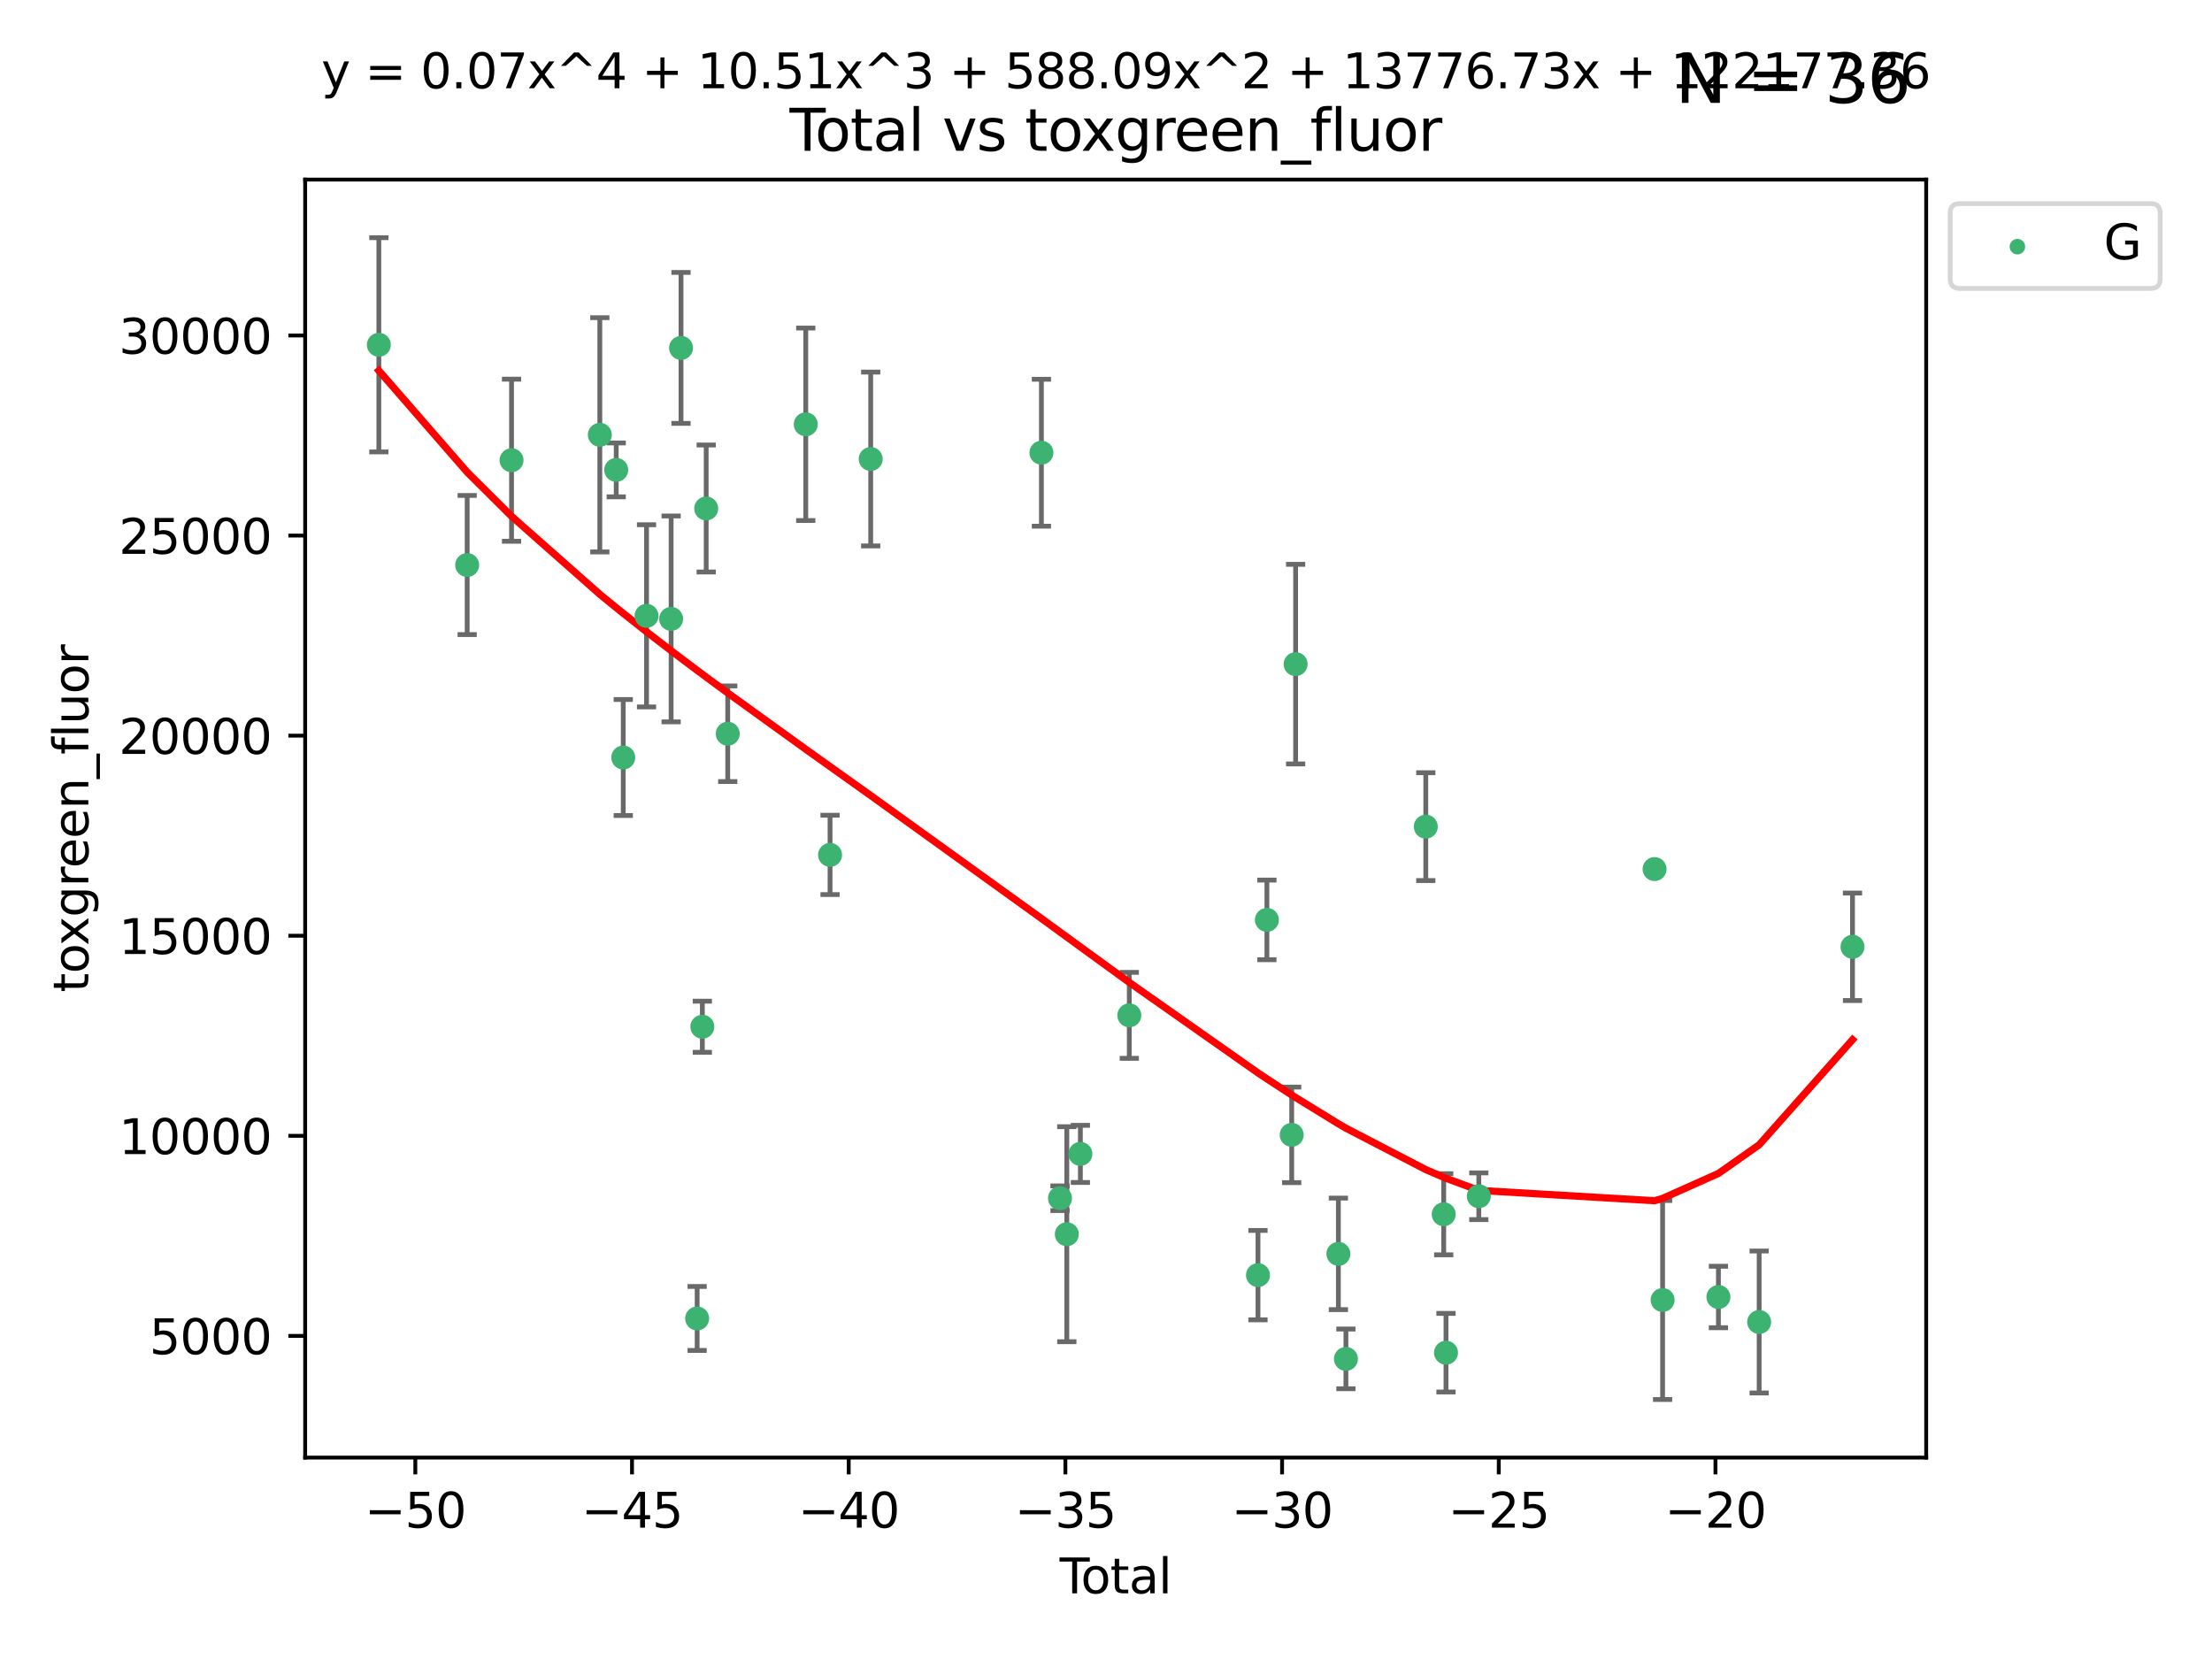<?xml version="1.0" encoding="utf-8" standalone="no"?>
<!DOCTYPE svg PUBLIC "-//W3C//DTD SVG 1.1//EN"
  "http://www.w3.org/Graphics/SVG/1.1/DTD/svg11.dtd">
<svg xmlns:xlink="http://www.w3.org/1999/xlink" width="460.8pt" height="345.6pt" viewBox="0 0 460.8 345.6" xmlns="http://www.w3.org/2000/svg" version="1.1">
 <defs>
  <style type="text/css">*{stroke-linejoin: round; stroke-linecap: butt}</style>
 </defs>
 <g id="figure_1">
  <g id="patch_1">
   <path d="M 0 345.6 
L 460.8 345.6 
L 460.8 0 
L 0 0 
z
" style="fill: #ffffff"/>
  </g>
  <g id="axes_1">
   <g id="patch_2">
    <path d="M 63.571 303.64 
L 401.26 303.64 
L 401.26 37.411 
L 63.571 37.411 
z
" style="fill: #ffffff"/>
   </g>
   <g id="PathCollection_1">
    <defs>
     <path id="md8b8ca2fc7" d="M 0 1.118 
C 0.297 1.118 0.581 1 0.791 0.791 
C 1 0.581 1.118 0.297 1.118 0 
C 1.118 -0.297 1 -0.581 0.791 -0.791 
C 0.581 -1 0.297 -1.118 0 -1.118 
C -0.297 -1.118 -0.581 -1 -0.791 -0.791 
C -1 -0.581 -1.118 -0.297 -1.118 0 
C -1.118 0.297 -1 0.581 -0.791 0.791 
C -0.581 1 -0.297 1.118 0 1.118 
z
" style="stroke: #3cb371"/>
    </defs>
    <g clip-path="url(#pe9a591d387)">
     <use xlink:href="#md8b8ca2fc7" x="78.921" y="71.829" style="fill: #3cb371; stroke: #3cb371"/>
     <use xlink:href="#md8b8ca2fc7" x="97.319" y="117.705" style="fill: #3cb371; stroke: #3cb371"/>
     <use xlink:href="#md8b8ca2fc7" x="106.562" y="95.87" style="fill: #3cb371; stroke: #3cb371"/>
     <use xlink:href="#md8b8ca2fc7" x="124.953" y="90.578" style="fill: #3cb371; stroke: #3cb371"/>
     <use xlink:href="#md8b8ca2fc7" x="128.369" y="97.889" style="fill: #3cb371; stroke: #3cb371"/>
     <use xlink:href="#md8b8ca2fc7" x="129.835" y="157.804" style="fill: #3cb371; stroke: #3cb371"/>
     <use xlink:href="#md8b8ca2fc7" x="134.685" y="128.29" style="fill: #3cb371; stroke: #3cb371"/>
     <use xlink:href="#md8b8ca2fc7" x="139.807" y="128.929" style="fill: #3cb371; stroke: #3cb371"/>
     <use xlink:href="#md8b8ca2fc7" x="141.868" y="72.475" style="fill: #3cb371; stroke: #3cb371"/>
     <use xlink:href="#md8b8ca2fc7" x="145.227" y="274.66" style="fill: #3cb371; stroke: #3cb371"/>
     <use xlink:href="#md8b8ca2fc7" x="146.31" y="213.887" style="fill: #3cb371; stroke: #3cb371"/>
     <use xlink:href="#md8b8ca2fc7" x="147.112" y="105.928" style="fill: #3cb371; stroke: #3cb371"/>
     <use xlink:href="#md8b8ca2fc7" x="151.6" y="152.848" style="fill: #3cb371; stroke: #3cb371"/>
     <use xlink:href="#md8b8ca2fc7" x="167.853" y="88.387" style="fill: #3cb371; stroke: #3cb371"/>
     <use xlink:href="#md8b8ca2fc7" x="172.916" y="178.087" style="fill: #3cb371; stroke: #3cb371"/>
     <use xlink:href="#md8b8ca2fc7" x="181.383" y="95.619" style="fill: #3cb371; stroke: #3cb371"/>
     <use xlink:href="#md8b8ca2fc7" x="216.945" y="94.31" style="fill: #3cb371; stroke: #3cb371"/>
     <use xlink:href="#md8b8ca2fc7" x="220.816" y="249.612" style="fill: #3cb371; stroke: #3cb371"/>
     <use xlink:href="#md8b8ca2fc7" x="222.236" y="257.109" style="fill: #3cb371; stroke: #3cb371"/>
     <use xlink:href="#md8b8ca2fc7" x="225.061" y="240.379" style="fill: #3cb371; stroke: #3cb371"/>
     <use xlink:href="#md8b8ca2fc7" x="235.252" y="211.515" style="fill: #3cb371; stroke: #3cb371"/>
     <use xlink:href="#md8b8ca2fc7" x="262.06" y="265.63" style="fill: #3cb371; stroke: #3cb371"/>
     <use xlink:href="#md8b8ca2fc7" x="263.919" y="191.631" style="fill: #3cb371; stroke: #3cb371"/>
     <use xlink:href="#md8b8ca2fc7" x="269.086" y="236.411" style="fill: #3cb371; stroke: #3cb371"/>
     <use xlink:href="#md8b8ca2fc7" x="269.902" y="138.35" style="fill: #3cb371; stroke: #3cb371"/>
     <use xlink:href="#md8b8ca2fc7" x="278.809" y="261.204" style="fill: #3cb371; stroke: #3cb371"/>
     <use xlink:href="#md8b8ca2fc7" x="280.38" y="283.083" style="fill: #3cb371; stroke: #3cb371"/>
     <use xlink:href="#md8b8ca2fc7" x="297.018" y="172.205" style="fill: #3cb371; stroke: #3cb371"/>
     <use xlink:href="#md8b8ca2fc7" x="300.752" y="252.953" style="fill: #3cb371; stroke: #3cb371"/>
     <use xlink:href="#md8b8ca2fc7" x="301.228" y="281.793" style="fill: #3cb371; stroke: #3cb371"/>
     <use xlink:href="#md8b8ca2fc7" x="308.064" y="249.2" style="fill: #3cb371; stroke: #3cb371"/>
     <use xlink:href="#md8b8ca2fc7" x="344.679" y="181.043" style="fill: #3cb371; stroke: #3cb371"/>
     <use xlink:href="#md8b8ca2fc7" x="346.352" y="270.814" style="fill: #3cb371; stroke: #3cb371"/>
     <use xlink:href="#md8b8ca2fc7" x="357.978" y="270.188" style="fill: #3cb371; stroke: #3cb371"/>
     <use xlink:href="#md8b8ca2fc7" x="366.466" y="275.395" style="fill: #3cb371; stroke: #3cb371"/>
     <use xlink:href="#md8b8ca2fc7" x="385.911" y="197.234" style="fill: #3cb371; stroke: #3cb371"/>
    </g>
   </g>
   <g id="matplotlib.axis_1">
    <g id="xtick_1">
     <g id="line2d_1">
      <defs>
       <path id="me0f899a6bd" d="M 0 0 
L 0 3.5 
" style="stroke: #000000; stroke-width: 0.8"/>
      </defs>
      <g>
       <use xlink:href="#me0f899a6bd" x="86.519" y="303.64" style="stroke: #000000; stroke-width: 0.8"/>
      </g>
     </g>
     <g id="text_1">
      <!-- −50 -->
      <g transform="translate(75.966 318.238)scale(0.1 -0.1)">
       <defs>
        <path id="DejaVuSans-2212" d="M 678 2272 
L 4684 2272 
L 4684 1741 
L 678 1741 
L 678 2272 
z
" transform="scale(0.016)"/>
        <path id="DejaVuSans-35" d="M 691 4666 
L 3169 4666 
L 3169 4134 
L 1269 4134 
L 1269 2991 
Q 1406 3038 1543 3061 
Q 1681 3084 1819 3084 
Q 2600 3084 3056 2656 
Q 3513 2228 3513 1497 
Q 3513 744 3044 326 
Q 2575 -91 1722 -91 
Q 1428 -91 1123 -41 
Q 819 9 494 109 
L 494 744 
Q 775 591 1075 516 
Q 1375 441 1709 441 
Q 2250 441 2565 725 
Q 2881 1009 2881 1497 
Q 2881 1984 2565 2268 
Q 2250 2553 1709 2553 
Q 1456 2553 1204 2497 
Q 953 2441 691 2322 
L 691 4666 
z
" transform="scale(0.016)"/>
        <path id="DejaVuSans-30" d="M 2034 4250 
Q 1547 4250 1301 3770 
Q 1056 3291 1056 2328 
Q 1056 1369 1301 889 
Q 1547 409 2034 409 
Q 2525 409 2770 889 
Q 3016 1369 3016 2328 
Q 3016 3291 2770 3770 
Q 2525 4250 2034 4250 
z
M 2034 4750 
Q 2819 4750 3233 4129 
Q 3647 3509 3647 2328 
Q 3647 1150 3233 529 
Q 2819 -91 2034 -91 
Q 1250 -91 836 529 
Q 422 1150 422 2328 
Q 422 3509 836 4129 
Q 1250 4750 2034 4750 
z
" transform="scale(0.016)"/>
       </defs>
       <use xlink:href="#DejaVuSans-2212"/>
       <use xlink:href="#DejaVuSans-35" x="83.789"/>
       <use xlink:href="#DejaVuSans-30" x="147.412"/>
      </g>
     </g>
    </g>
    <g id="xtick_2">
     <g id="line2d_2">
      <g>
       <use xlink:href="#me0f899a6bd" x="131.659" y="303.64" style="stroke: #000000; stroke-width: 0.8"/>
      </g>
     </g>
     <g id="text_2">
      <!-- −45 -->
      <g transform="translate(121.107 318.238)scale(0.1 -0.1)">
       <defs>
        <path id="DejaVuSans-34" d="M 2419 4116 
L 825 1625 
L 2419 1625 
L 2419 4116 
z
M 2253 4666 
L 3047 4666 
L 3047 1625 
L 3713 1625 
L 3713 1100 
L 3047 1100 
L 3047 0 
L 2419 0 
L 2419 1100 
L 313 1100 
L 313 1709 
L 2253 4666 
z
" transform="scale(0.016)"/>
       </defs>
       <use xlink:href="#DejaVuSans-2212"/>
       <use xlink:href="#DejaVuSans-34" x="83.789"/>
       <use xlink:href="#DejaVuSans-35" x="147.412"/>
      </g>
     </g>
    </g>
    <g id="xtick_3">
     <g id="line2d_3">
      <g>
       <use xlink:href="#me0f899a6bd" x="176.8" y="303.64" style="stroke: #000000; stroke-width: 0.8"/>
      </g>
     </g>
     <g id="text_3">
      <!-- −40 -->
      <g transform="translate(166.247 318.238)scale(0.1 -0.1)">
       <use xlink:href="#DejaVuSans-2212"/>
       <use xlink:href="#DejaVuSans-34" x="83.789"/>
       <use xlink:href="#DejaVuSans-30" x="147.412"/>
      </g>
     </g>
    </g>
    <g id="xtick_4">
     <g id="line2d_4">
      <g>
       <use xlink:href="#me0f899a6bd" x="221.94" y="303.64" style="stroke: #000000; stroke-width: 0.8"/>
      </g>
     </g>
     <g id="text_4">
      <!-- −35 -->
      <g transform="translate(211.388 318.238)scale(0.1 -0.1)">
       <defs>
        <path id="DejaVuSans-33" d="M 2597 2516 
Q 3050 2419 3304 2112 
Q 3559 1806 3559 1356 
Q 3559 666 3084 287 
Q 2609 -91 1734 -91 
Q 1441 -91 1130 -33 
Q 819 25 488 141 
L 488 750 
Q 750 597 1062 519 
Q 1375 441 1716 441 
Q 2309 441 2620 675 
Q 2931 909 2931 1356 
Q 2931 1769 2642 2001 
Q 2353 2234 1838 2234 
L 1294 2234 
L 1294 2753 
L 1863 2753 
Q 2328 2753 2575 2939 
Q 2822 3125 2822 3475 
Q 2822 3834 2567 4026 
Q 2313 4219 1838 4219 
Q 1578 4219 1281 4162 
Q 984 4106 628 3988 
L 628 4550 
Q 988 4650 1302 4700 
Q 1616 4750 1894 4750 
Q 2613 4750 3031 4423 
Q 3450 4097 3450 3541 
Q 3450 3153 3228 2886 
Q 3006 2619 2597 2516 
z
" transform="scale(0.016)"/>
       </defs>
       <use xlink:href="#DejaVuSans-2212"/>
       <use xlink:href="#DejaVuSans-33" x="83.789"/>
       <use xlink:href="#DejaVuSans-35" x="147.412"/>
      </g>
     </g>
    </g>
    <g id="xtick_5">
     <g id="line2d_5">
      <g>
       <use xlink:href="#me0f899a6bd" x="267.081" y="303.64" style="stroke: #000000; stroke-width: 0.8"/>
      </g>
     </g>
     <g id="text_5">
      <!-- −30 -->
      <g transform="translate(256.528 318.238)scale(0.1 -0.1)">
       <use xlink:href="#DejaVuSans-2212"/>
       <use xlink:href="#DejaVuSans-33" x="83.789"/>
       <use xlink:href="#DejaVuSans-30" x="147.412"/>
      </g>
     </g>
    </g>
    <g id="xtick_6">
     <g id="line2d_6">
      <g>
       <use xlink:href="#me0f899a6bd" x="312.221" y="303.64" style="stroke: #000000; stroke-width: 0.8"/>
      </g>
     </g>
     <g id="text_6">
      <!-- −25 -->
      <g transform="translate(301.669 318.238)scale(0.1 -0.1)">
       <defs>
        <path id="DejaVuSans-32" d="M 1228 531 
L 3431 531 
L 3431 0 
L 469 0 
L 469 531 
Q 828 903 1448 1529 
Q 2069 2156 2228 2338 
Q 2531 2678 2651 2914 
Q 2772 3150 2772 3378 
Q 2772 3750 2511 3984 
Q 2250 4219 1831 4219 
Q 1534 4219 1204 4116 
Q 875 4013 500 3803 
L 500 4441 
Q 881 4594 1212 4672 
Q 1544 4750 1819 4750 
Q 2544 4750 2975 4387 
Q 3406 4025 3406 3419 
Q 3406 3131 3298 2873 
Q 3191 2616 2906 2266 
Q 2828 2175 2409 1742 
Q 1991 1309 1228 531 
z
" transform="scale(0.016)"/>
       </defs>
       <use xlink:href="#DejaVuSans-2212"/>
       <use xlink:href="#DejaVuSans-32" x="83.789"/>
       <use xlink:href="#DejaVuSans-35" x="147.412"/>
      </g>
     </g>
    </g>
    <g id="xtick_7">
     <g id="line2d_7">
      <g>
       <use xlink:href="#me0f899a6bd" x="357.362" y="303.64" style="stroke: #000000; stroke-width: 0.8"/>
      </g>
     </g>
     <g id="text_7">
      <!-- −20 -->
      <g transform="translate(346.81 318.238)scale(0.1 -0.1)">
       <use xlink:href="#DejaVuSans-2212"/>
       <use xlink:href="#DejaVuSans-32" x="83.789"/>
       <use xlink:href="#DejaVuSans-30" x="147.412"/>
      </g>
     </g>
    </g>
    <g id="text_8">
     <!-- Total -->
     <g transform="translate(220.739 331.917)scale(0.1 -0.1)">
      <defs>
       <path id="DejaVuSans-54" d="M -19 4666 
L 3928 4666 
L 3928 4134 
L 2272 4134 
L 2272 0 
L 1638 0 
L 1638 4134 
L -19 4134 
L -19 4666 
z
" transform="scale(0.016)"/>
       <path id="DejaVuSans-6f" d="M 1959 3097 
Q 1497 3097 1228 2736 
Q 959 2375 959 1747 
Q 959 1119 1226 758 
Q 1494 397 1959 397 
Q 2419 397 2687 759 
Q 2956 1122 2956 1747 
Q 2956 2369 2687 2733 
Q 2419 3097 1959 3097 
z
M 1959 3584 
Q 2709 3584 3137 3096 
Q 3566 2609 3566 1747 
Q 3566 888 3137 398 
Q 2709 -91 1959 -91 
Q 1206 -91 779 398 
Q 353 888 353 1747 
Q 353 2609 779 3096 
Q 1206 3584 1959 3584 
z
" transform="scale(0.016)"/>
       <path id="DejaVuSans-74" d="M 1172 4494 
L 1172 3500 
L 2356 3500 
L 2356 3053 
L 1172 3053 
L 1172 1153 
Q 1172 725 1289 603 
Q 1406 481 1766 481 
L 2356 481 
L 2356 0 
L 1766 0 
Q 1100 0 847 248 
Q 594 497 594 1153 
L 594 3053 
L 172 3053 
L 172 3500 
L 594 3500 
L 594 4494 
L 1172 4494 
z
" transform="scale(0.016)"/>
       <path id="DejaVuSans-61" d="M 2194 1759 
Q 1497 1759 1228 1600 
Q 959 1441 959 1056 
Q 959 750 1161 570 
Q 1363 391 1709 391 
Q 2188 391 2477 730 
Q 2766 1069 2766 1631 
L 2766 1759 
L 2194 1759 
z
M 3341 1997 
L 3341 0 
L 2766 0 
L 2766 531 
Q 2569 213 2275 61 
Q 1981 -91 1556 -91 
Q 1019 -91 701 211 
Q 384 513 384 1019 
Q 384 1609 779 1909 
Q 1175 2209 1959 2209 
L 2766 2209 
L 2766 2266 
Q 2766 2663 2505 2880 
Q 2244 3097 1772 3097 
Q 1472 3097 1187 3025 
Q 903 2953 641 2809 
L 641 3341 
Q 956 3463 1253 3523 
Q 1550 3584 1831 3584 
Q 2591 3584 2966 3190 
Q 3341 2797 3341 1997 
z
" transform="scale(0.016)"/>
       <path id="DejaVuSans-6c" d="M 603 4863 
L 1178 4863 
L 1178 0 
L 603 0 
L 603 4863 
z
" transform="scale(0.016)"/>
      </defs>
      <use xlink:href="#DejaVuSans-54"/>
      <use xlink:href="#DejaVuSans-6f" x="44.084"/>
      <use xlink:href="#DejaVuSans-74" x="105.266"/>
      <use xlink:href="#DejaVuSans-61" x="144.475"/>
      <use xlink:href="#DejaVuSans-6c" x="205.754"/>
     </g>
    </g>
   </g>
   <g id="matplotlib.axis_2">
    <g id="ytick_1">
     <g id="line2d_8">
      <defs>
       <path id="me68f1af194" d="M 0 0 
L -3.5 0 
" style="stroke: #000000; stroke-width: 0.8"/>
      </defs>
      <g>
       <use xlink:href="#me68f1af194" x="63.571" y="278.294" style="stroke: #000000; stroke-width: 0.8"/>
      </g>
     </g>
     <g id="text_9">
      <!-- 5000 -->
      <g transform="translate(31.121 282.093)scale(0.1 -0.1)">
       <use xlink:href="#DejaVuSans-35"/>
       <use xlink:href="#DejaVuSans-30" x="63.623"/>
       <use xlink:href="#DejaVuSans-30" x="127.246"/>
       <use xlink:href="#DejaVuSans-30" x="190.869"/>
      </g>
     </g>
    </g>
    <g id="ytick_2">
     <g id="line2d_9">
      <g>
       <use xlink:href="#me68f1af194" x="63.571" y="236.612" style="stroke: #000000; stroke-width: 0.8"/>
      </g>
     </g>
     <g id="text_10">
      <!-- 10000 -->
      <g transform="translate(24.759 240.412)scale(0.1 -0.1)">
       <defs>
        <path id="DejaVuSans-31" d="M 794 531 
L 1825 531 
L 1825 4091 
L 703 3866 
L 703 4441 
L 1819 4666 
L 2450 4666 
L 2450 531 
L 3481 531 
L 3481 0 
L 794 0 
L 794 531 
z
" transform="scale(0.016)"/>
       </defs>
       <use xlink:href="#DejaVuSans-31"/>
       <use xlink:href="#DejaVuSans-30" x="63.623"/>
       <use xlink:href="#DejaVuSans-30" x="127.246"/>
       <use xlink:href="#DejaVuSans-30" x="190.869"/>
       <use xlink:href="#DejaVuSans-30" x="254.492"/>
      </g>
     </g>
    </g>
    <g id="ytick_3">
     <g id="line2d_10">
      <g>
       <use xlink:href="#me68f1af194" x="63.571" y="194.931" style="stroke: #000000; stroke-width: 0.8"/>
      </g>
     </g>
     <g id="text_11">
      <!-- 15000 -->
      <g transform="translate(24.759 198.73)scale(0.1 -0.1)">
       <use xlink:href="#DejaVuSans-31"/>
       <use xlink:href="#DejaVuSans-35" x="63.623"/>
       <use xlink:href="#DejaVuSans-30" x="127.246"/>
       <use xlink:href="#DejaVuSans-30" x="190.869"/>
       <use xlink:href="#DejaVuSans-30" x="254.492"/>
      </g>
     </g>
    </g>
    <g id="ytick_4">
     <g id="line2d_11">
      <g>
       <use xlink:href="#me68f1af194" x="63.571" y="153.249" style="stroke: #000000; stroke-width: 0.8"/>
      </g>
     </g>
     <g id="text_12">
      <!-- 20000 -->
      <g transform="translate(24.759 157.048)scale(0.1 -0.1)">
       <use xlink:href="#DejaVuSans-32"/>
       <use xlink:href="#DejaVuSans-30" x="63.623"/>
       <use xlink:href="#DejaVuSans-30" x="127.246"/>
       <use xlink:href="#DejaVuSans-30" x="190.869"/>
       <use xlink:href="#DejaVuSans-30" x="254.492"/>
      </g>
     </g>
    </g>
    <g id="ytick_5">
     <g id="line2d_12">
      <g>
       <use xlink:href="#me68f1af194" x="63.571" y="111.567" style="stroke: #000000; stroke-width: 0.8"/>
      </g>
     </g>
     <g id="text_13">
      <!-- 25000 -->
      <g transform="translate(24.759 115.367)scale(0.1 -0.1)">
       <use xlink:href="#DejaVuSans-32"/>
       <use xlink:href="#DejaVuSans-35" x="63.623"/>
       <use xlink:href="#DejaVuSans-30" x="127.246"/>
       <use xlink:href="#DejaVuSans-30" x="190.869"/>
       <use xlink:href="#DejaVuSans-30" x="254.492"/>
      </g>
     </g>
    </g>
    <g id="ytick_6">
     <g id="line2d_13">
      <g>
       <use xlink:href="#me68f1af194" x="63.571" y="69.886" style="stroke: #000000; stroke-width: 0.8"/>
      </g>
     </g>
     <g id="text_14">
      <!-- 30000 -->
      <g transform="translate(24.759 73.685)scale(0.1 -0.1)">
       <use xlink:href="#DejaVuSans-33"/>
       <use xlink:href="#DejaVuSans-30" x="63.623"/>
       <use xlink:href="#DejaVuSans-30" x="127.246"/>
       <use xlink:href="#DejaVuSans-30" x="190.869"/>
       <use xlink:href="#DejaVuSans-30" x="254.492"/>
      </g>
     </g>
    </g>
    <g id="text_15">
     <!-- toxgreen_fluor -->
     <g transform="translate(18.401 206.72)rotate(-90)scale(0.1 -0.1)">
      <defs>
       <path id="DejaVuSans-78" d="M 3513 3500 
L 2247 1797 
L 3578 0 
L 2900 0 
L 1881 1375 
L 863 0 
L 184 0 
L 1544 1831 
L 300 3500 
L 978 3500 
L 1906 2253 
L 2834 3500 
L 3513 3500 
z
" transform="scale(0.016)"/>
       <path id="DejaVuSans-67" d="M 2906 1791 
Q 2906 2416 2648 2759 
Q 2391 3103 1925 3103 
Q 1463 3103 1205 2759 
Q 947 2416 947 1791 
Q 947 1169 1205 825 
Q 1463 481 1925 481 
Q 2391 481 2648 825 
Q 2906 1169 2906 1791 
z
M 3481 434 
Q 3481 -459 3084 -895 
Q 2688 -1331 1869 -1331 
Q 1566 -1331 1297 -1286 
Q 1028 -1241 775 -1147 
L 775 -588 
Q 1028 -725 1275 -790 
Q 1522 -856 1778 -856 
Q 2344 -856 2625 -561 
Q 2906 -266 2906 331 
L 2906 616 
Q 2728 306 2450 153 
Q 2172 0 1784 0 
Q 1141 0 747 490 
Q 353 981 353 1791 
Q 353 2603 747 3093 
Q 1141 3584 1784 3584 
Q 2172 3584 2450 3431 
Q 2728 3278 2906 2969 
L 2906 3500 
L 3481 3500 
L 3481 434 
z
" transform="scale(0.016)"/>
       <path id="DejaVuSans-72" d="M 2631 2963 
Q 2534 3019 2420 3045 
Q 2306 3072 2169 3072 
Q 1681 3072 1420 2755 
Q 1159 2438 1159 1844 
L 1159 0 
L 581 0 
L 581 3500 
L 1159 3500 
L 1159 2956 
Q 1341 3275 1631 3429 
Q 1922 3584 2338 3584 
Q 2397 3584 2469 3576 
Q 2541 3569 2628 3553 
L 2631 2963 
z
" transform="scale(0.016)"/>
       <path id="DejaVuSans-65" d="M 3597 1894 
L 3597 1613 
L 953 1613 
Q 991 1019 1311 708 
Q 1631 397 2203 397 
Q 2534 397 2845 478 
Q 3156 559 3463 722 
L 3463 178 
Q 3153 47 2828 -22 
Q 2503 -91 2169 -91 
Q 1331 -91 842 396 
Q 353 884 353 1716 
Q 353 2575 817 3079 
Q 1281 3584 2069 3584 
Q 2775 3584 3186 3129 
Q 3597 2675 3597 1894 
z
M 3022 2063 
Q 3016 2534 2758 2815 
Q 2500 3097 2075 3097 
Q 1594 3097 1305 2825 
Q 1016 2553 972 2059 
L 3022 2063 
z
" transform="scale(0.016)"/>
       <path id="DejaVuSans-6e" d="M 3513 2113 
L 3513 0 
L 2938 0 
L 2938 2094 
Q 2938 2591 2744 2837 
Q 2550 3084 2163 3084 
Q 1697 3084 1428 2787 
Q 1159 2491 1159 1978 
L 1159 0 
L 581 0 
L 581 3500 
L 1159 3500 
L 1159 2956 
Q 1366 3272 1645 3428 
Q 1925 3584 2291 3584 
Q 2894 3584 3203 3211 
Q 3513 2838 3513 2113 
z
" transform="scale(0.016)"/>
       <path id="DejaVuSans-5f" d="M 3263 -1063 
L 3263 -1509 
L -63 -1509 
L -63 -1063 
L 3263 -1063 
z
" transform="scale(0.016)"/>
       <path id="DejaVuSans-66" d="M 2375 4863 
L 2375 4384 
L 1825 4384 
Q 1516 4384 1395 4259 
Q 1275 4134 1275 3809 
L 1275 3500 
L 2222 3500 
L 2222 3053 
L 1275 3053 
L 1275 0 
L 697 0 
L 697 3053 
L 147 3053 
L 147 3500 
L 697 3500 
L 697 3744 
Q 697 4328 969 4595 
Q 1241 4863 1831 4863 
L 2375 4863 
z
" transform="scale(0.016)"/>
       <path id="DejaVuSans-75" d="M 544 1381 
L 544 3500 
L 1119 3500 
L 1119 1403 
Q 1119 906 1312 657 
Q 1506 409 1894 409 
Q 2359 409 2629 706 
Q 2900 1003 2900 1516 
L 2900 3500 
L 3475 3500 
L 3475 0 
L 2900 0 
L 2900 538 
Q 2691 219 2414 64 
Q 2138 -91 1772 -91 
Q 1169 -91 856 284 
Q 544 659 544 1381 
z
M 1991 3584 
L 1991 3584 
z
" transform="scale(0.016)"/>
      </defs>
      <use xlink:href="#DejaVuSans-74"/>
      <use xlink:href="#DejaVuSans-6f" x="39.209"/>
      <use xlink:href="#DejaVuSans-78" x="97.266"/>
      <use xlink:href="#DejaVuSans-67" x="156.445"/>
      <use xlink:href="#DejaVuSans-72" x="219.922"/>
      <use xlink:href="#DejaVuSans-65" x="258.785"/>
      <use xlink:href="#DejaVuSans-65" x="320.309"/>
      <use xlink:href="#DejaVuSans-6e" x="381.832"/>
      <use xlink:href="#DejaVuSans-5f" x="445.211"/>
      <use xlink:href="#DejaVuSans-66" x="495.211"/>
      <use xlink:href="#DejaVuSans-6c" x="530.416"/>
      <use xlink:href="#DejaVuSans-75" x="558.199"/>
      <use xlink:href="#DejaVuSans-6f" x="621.578"/>
      <use xlink:href="#DejaVuSans-72" x="682.76"/>
     </g>
    </g>
   </g>
   <g id="LineCollection_1">
    <path d="M 78.921 94.146 
L 78.921 49.513 
" clip-path="url(#pe9a591d387)" style="fill: none; stroke: #696969"/>
    <path d="M 97.319 132.193 
L 97.319 103.217 
" clip-path="url(#pe9a591d387)" style="fill: none; stroke: #696969"/>
    <path d="M 106.562 112.753 
L 106.562 78.987 
" clip-path="url(#pe9a591d387)" style="fill: none; stroke: #696969"/>
    <path d="M 124.953 114.978 
L 124.953 66.177 
" clip-path="url(#pe9a591d387)" style="fill: none; stroke: #696969"/>
    <path d="M 128.369 103.502 
L 128.369 92.276 
" clip-path="url(#pe9a591d387)" style="fill: none; stroke: #696969"/>
    <path d="M 129.835 169.888 
L 129.835 145.72 
" clip-path="url(#pe9a591d387)" style="fill: none; stroke: #696969"/>
    <path d="M 134.685 147.266 
L 134.685 109.315 
" clip-path="url(#pe9a591d387)" style="fill: none; stroke: #696969"/>
    <path d="M 139.807 150.371 
L 139.807 107.487 
" clip-path="url(#pe9a591d387)" style="fill: none; stroke: #696969"/>
    <path d="M 141.868 88.198 
L 141.868 56.753 
" clip-path="url(#pe9a591d387)" style="fill: none; stroke: #696969"/>
    <path d="M 145.227 281.323 
L 145.227 267.998 
" clip-path="url(#pe9a591d387)" style="fill: none; stroke: #696969"/>
    <path d="M 146.31 219.21 
L 146.31 208.565 
" clip-path="url(#pe9a591d387)" style="fill: none; stroke: #696969"/>
    <path d="M 147.112 119.158 
L 147.112 92.699 
" clip-path="url(#pe9a591d387)" style="fill: none; stroke: #696969"/>
    <path d="M 151.6 162.808 
L 151.6 142.888 
" clip-path="url(#pe9a591d387)" style="fill: none; stroke: #696969"/>
    <path d="M 167.853 108.436 
L 167.853 68.338 
" clip-path="url(#pe9a591d387)" style="fill: none; stroke: #696969"/>
    <path d="M 172.916 186.35 
L 172.916 169.825 
" clip-path="url(#pe9a591d387)" style="fill: none; stroke: #696969"/>
    <path d="M 181.383 113.725 
L 181.383 77.513 
" clip-path="url(#pe9a591d387)" style="fill: none; stroke: #696969"/>
    <path d="M 216.945 109.615 
L 216.945 79.005 
" clip-path="url(#pe9a591d387)" style="fill: none; stroke: #696969"/>
    <path d="M 220.816 252.18 
L 220.816 247.044 
" clip-path="url(#pe9a591d387)" style="fill: none; stroke: #696969"/>
    <path d="M 222.236 279.504 
L 222.236 234.714 
" clip-path="url(#pe9a591d387)" style="fill: none; stroke: #696969"/>
    <path d="M 225.061 246.33 
L 225.061 234.428 
" clip-path="url(#pe9a591d387)" style="fill: none; stroke: #696969"/>
    <path d="M 235.252 220.472 
L 235.252 202.558 
" clip-path="url(#pe9a591d387)" style="fill: none; stroke: #696969"/>
    <path d="M 262.06 274.942 
L 262.06 256.319 
" clip-path="url(#pe9a591d387)" style="fill: none; stroke: #696969"/>
    <path d="M 263.919 199.924 
L 263.919 183.337 
" clip-path="url(#pe9a591d387)" style="fill: none; stroke: #696969"/>
    <path d="M 269.086 246.36 
L 269.086 226.463 
" clip-path="url(#pe9a591d387)" style="fill: none; stroke: #696969"/>
    <path d="M 269.902 159.143 
L 269.902 117.557 
" clip-path="url(#pe9a591d387)" style="fill: none; stroke: #696969"/>
    <path d="M 278.809 272.817 
L 278.809 249.591 
" clip-path="url(#pe9a591d387)" style="fill: none; stroke: #696969"/>
    <path d="M 280.38 289.306 
L 280.38 276.861 
" clip-path="url(#pe9a591d387)" style="fill: none; stroke: #696969"/>
    <path d="M 297.018 183.435 
L 297.018 160.974 
" clip-path="url(#pe9a591d387)" style="fill: none; stroke: #696969"/>
    <path d="M 300.752 261.404 
L 300.752 244.502 
" clip-path="url(#pe9a591d387)" style="fill: none; stroke: #696969"/>
    <path d="M 301.228 289.981 
L 301.228 273.606 
" clip-path="url(#pe9a591d387)" style="fill: none; stroke: #696969"/>
    <path d="M 308.064 254.065 
L 308.064 244.335 
" clip-path="url(#pe9a591d387)" style="fill: none; stroke: #696969"/>
    <path d="M 344.679 181.82 
L 344.679 180.266 
" clip-path="url(#pe9a591d387)" style="fill: none; stroke: #696969"/>
    <path d="M 346.352 291.539 
L 346.352 250.089 
" clip-path="url(#pe9a591d387)" style="fill: none; stroke: #696969"/>
    <path d="M 357.978 276.589 
L 357.978 263.787 
" clip-path="url(#pe9a591d387)" style="fill: none; stroke: #696969"/>
    <path d="M 366.466 290.181 
L 366.466 260.61 
" clip-path="url(#pe9a591d387)" style="fill: none; stroke: #696969"/>
    <path d="M 385.911 208.43 
L 385.911 186.039 
" clip-path="url(#pe9a591d387)" style="fill: none; stroke: #696969"/>
   </g>
   <g id="line2d_14">
    <defs>
     <path id="m3c7bc3284f" d="M 2 0 
L -2 -0 
" style="stroke: #696969"/>
    </defs>
    <g clip-path="url(#pe9a591d387)">
     <use xlink:href="#m3c7bc3284f" x="78.921" y="94.146" style="fill: #696969; stroke: #696969"/>
     <use xlink:href="#m3c7bc3284f" x="97.319" y="132.193" style="fill: #696969; stroke: #696969"/>
     <use xlink:href="#m3c7bc3284f" x="106.562" y="112.753" style="fill: #696969; stroke: #696969"/>
     <use xlink:href="#m3c7bc3284f" x="124.953" y="114.978" style="fill: #696969; stroke: #696969"/>
     <use xlink:href="#m3c7bc3284f" x="128.369" y="103.502" style="fill: #696969; stroke: #696969"/>
     <use xlink:href="#m3c7bc3284f" x="129.835" y="169.888" style="fill: #696969; stroke: #696969"/>
     <use xlink:href="#m3c7bc3284f" x="134.685" y="147.266" style="fill: #696969; stroke: #696969"/>
     <use xlink:href="#m3c7bc3284f" x="139.807" y="150.371" style="fill: #696969; stroke: #696969"/>
     <use xlink:href="#m3c7bc3284f" x="141.868" y="88.198" style="fill: #696969; stroke: #696969"/>
     <use xlink:href="#m3c7bc3284f" x="145.227" y="281.323" style="fill: #696969; stroke: #696969"/>
     <use xlink:href="#m3c7bc3284f" x="146.31" y="219.21" style="fill: #696969; stroke: #696969"/>
     <use xlink:href="#m3c7bc3284f" x="147.112" y="119.158" style="fill: #696969; stroke: #696969"/>
     <use xlink:href="#m3c7bc3284f" x="151.6" y="162.808" style="fill: #696969; stroke: #696969"/>
     <use xlink:href="#m3c7bc3284f" x="167.853" y="108.436" style="fill: #696969; stroke: #696969"/>
     <use xlink:href="#m3c7bc3284f" x="172.916" y="186.35" style="fill: #696969; stroke: #696969"/>
     <use xlink:href="#m3c7bc3284f" x="181.383" y="113.725" style="fill: #696969; stroke: #696969"/>
     <use xlink:href="#m3c7bc3284f" x="216.945" y="109.615" style="fill: #696969; stroke: #696969"/>
     <use xlink:href="#m3c7bc3284f" x="220.816" y="252.18" style="fill: #696969; stroke: #696969"/>
     <use xlink:href="#m3c7bc3284f" x="222.236" y="279.504" style="fill: #696969; stroke: #696969"/>
     <use xlink:href="#m3c7bc3284f" x="225.061" y="246.33" style="fill: #696969; stroke: #696969"/>
     <use xlink:href="#m3c7bc3284f" x="235.252" y="220.472" style="fill: #696969; stroke: #696969"/>
     <use xlink:href="#m3c7bc3284f" x="262.06" y="274.942" style="fill: #696969; stroke: #696969"/>
     <use xlink:href="#m3c7bc3284f" x="263.919" y="199.924" style="fill: #696969; stroke: #696969"/>
     <use xlink:href="#m3c7bc3284f" x="269.086" y="246.36" style="fill: #696969; stroke: #696969"/>
     <use xlink:href="#m3c7bc3284f" x="269.902" y="159.143" style="fill: #696969; stroke: #696969"/>
     <use xlink:href="#m3c7bc3284f" x="278.809" y="272.817" style="fill: #696969; stroke: #696969"/>
     <use xlink:href="#m3c7bc3284f" x="280.38" y="289.306" style="fill: #696969; stroke: #696969"/>
     <use xlink:href="#m3c7bc3284f" x="297.018" y="183.435" style="fill: #696969; stroke: #696969"/>
     <use xlink:href="#m3c7bc3284f" x="300.752" y="261.404" style="fill: #696969; stroke: #696969"/>
     <use xlink:href="#m3c7bc3284f" x="301.228" y="289.981" style="fill: #696969; stroke: #696969"/>
     <use xlink:href="#m3c7bc3284f" x="308.064" y="254.065" style="fill: #696969; stroke: #696969"/>
     <use xlink:href="#m3c7bc3284f" x="344.679" y="181.82" style="fill: #696969; stroke: #696969"/>
     <use xlink:href="#m3c7bc3284f" x="346.352" y="291.539" style="fill: #696969; stroke: #696969"/>
     <use xlink:href="#m3c7bc3284f" x="357.978" y="276.589" style="fill: #696969; stroke: #696969"/>
     <use xlink:href="#m3c7bc3284f" x="366.466" y="290.181" style="fill: #696969; stroke: #696969"/>
     <use xlink:href="#m3c7bc3284f" x="385.911" y="208.43" style="fill: #696969; stroke: #696969"/>
    </g>
   </g>
   <g id="line2d_15">
    <g clip-path="url(#pe9a591d387)">
     <use xlink:href="#m3c7bc3284f" x="78.921" y="49.513" style="fill: #696969; stroke: #696969"/>
     <use xlink:href="#m3c7bc3284f" x="97.319" y="103.217" style="fill: #696969; stroke: #696969"/>
     <use xlink:href="#m3c7bc3284f" x="106.562" y="78.987" style="fill: #696969; stroke: #696969"/>
     <use xlink:href="#m3c7bc3284f" x="124.953" y="66.177" style="fill: #696969; stroke: #696969"/>
     <use xlink:href="#m3c7bc3284f" x="128.369" y="92.276" style="fill: #696969; stroke: #696969"/>
     <use xlink:href="#m3c7bc3284f" x="129.835" y="145.72" style="fill: #696969; stroke: #696969"/>
     <use xlink:href="#m3c7bc3284f" x="134.685" y="109.315" style="fill: #696969; stroke: #696969"/>
     <use xlink:href="#m3c7bc3284f" x="139.807" y="107.487" style="fill: #696969; stroke: #696969"/>
     <use xlink:href="#m3c7bc3284f" x="141.868" y="56.753" style="fill: #696969; stroke: #696969"/>
     <use xlink:href="#m3c7bc3284f" x="145.227" y="267.998" style="fill: #696969; stroke: #696969"/>
     <use xlink:href="#m3c7bc3284f" x="146.31" y="208.565" style="fill: #696969; stroke: #696969"/>
     <use xlink:href="#m3c7bc3284f" x="147.112" y="92.699" style="fill: #696969; stroke: #696969"/>
     <use xlink:href="#m3c7bc3284f" x="151.6" y="142.888" style="fill: #696969; stroke: #696969"/>
     <use xlink:href="#m3c7bc3284f" x="167.853" y="68.338" style="fill: #696969; stroke: #696969"/>
     <use xlink:href="#m3c7bc3284f" x="172.916" y="169.825" style="fill: #696969; stroke: #696969"/>
     <use xlink:href="#m3c7bc3284f" x="181.383" y="77.513" style="fill: #696969; stroke: #696969"/>
     <use xlink:href="#m3c7bc3284f" x="216.945" y="79.005" style="fill: #696969; stroke: #696969"/>
     <use xlink:href="#m3c7bc3284f" x="220.816" y="247.044" style="fill: #696969; stroke: #696969"/>
     <use xlink:href="#m3c7bc3284f" x="222.236" y="234.714" style="fill: #696969; stroke: #696969"/>
     <use xlink:href="#m3c7bc3284f" x="225.061" y="234.428" style="fill: #696969; stroke: #696969"/>
     <use xlink:href="#m3c7bc3284f" x="235.252" y="202.558" style="fill: #696969; stroke: #696969"/>
     <use xlink:href="#m3c7bc3284f" x="262.06" y="256.319" style="fill: #696969; stroke: #696969"/>
     <use xlink:href="#m3c7bc3284f" x="263.919" y="183.337" style="fill: #696969; stroke: #696969"/>
     <use xlink:href="#m3c7bc3284f" x="269.086" y="226.463" style="fill: #696969; stroke: #696969"/>
     <use xlink:href="#m3c7bc3284f" x="269.902" y="117.557" style="fill: #696969; stroke: #696969"/>
     <use xlink:href="#m3c7bc3284f" x="278.809" y="249.591" style="fill: #696969; stroke: #696969"/>
     <use xlink:href="#m3c7bc3284f" x="280.38" y="276.861" style="fill: #696969; stroke: #696969"/>
     <use xlink:href="#m3c7bc3284f" x="297.018" y="160.974" style="fill: #696969; stroke: #696969"/>
     <use xlink:href="#m3c7bc3284f" x="300.752" y="244.502" style="fill: #696969; stroke: #696969"/>
     <use xlink:href="#m3c7bc3284f" x="301.228" y="273.606" style="fill: #696969; stroke: #696969"/>
     <use xlink:href="#m3c7bc3284f" x="308.064" y="244.335" style="fill: #696969; stroke: #696969"/>
     <use xlink:href="#m3c7bc3284f" x="344.679" y="180.266" style="fill: #696969; stroke: #696969"/>
     <use xlink:href="#m3c7bc3284f" x="346.352" y="250.089" style="fill: #696969; stroke: #696969"/>
     <use xlink:href="#m3c7bc3284f" x="357.978" y="263.787" style="fill: #696969; stroke: #696969"/>
     <use xlink:href="#m3c7bc3284f" x="366.466" y="260.61" style="fill: #696969; stroke: #696969"/>
     <use xlink:href="#m3c7bc3284f" x="385.911" y="186.039" style="fill: #696969; stroke: #696969"/>
    </g>
   </g>
   <g id="line2d_16">
    <path d="M 78.921 77.21 
L 97.319 98.355 
L 106.562 107.549 
L 124.953 123.801 
L 128.369 126.59 
L 129.835 127.769 
L 134.685 131.604 
L 139.807 135.554 
L 141.868 137.119 
L 145.227 139.642 
L 146.31 140.45 
L 147.112 141.045 
L 151.6 144.354 
L 167.853 156.08 
L 172.916 159.69 
L 181.383 165.72 
L 216.945 191.331 
L 220.816 194.152 
L 222.236 195.186 
L 225.061 197.246 
L 235.252 204.655 
L 262.06 223.5 
L 263.919 224.738 
L 269.086 228.107 
L 269.902 228.628 
L 278.809 234.1 
L 280.38 235.018 
L 297.018 243.649 
L 300.752 245.258 
L 301.228 245.453 
L 308.064 247.984 
L 344.679 250.135 
L 346.352 249.647 
L 357.978 244.454 
L 366.466 238.479 
L 385.911 216.593 
" clip-path="url(#pe9a591d387)" style="fill: none; stroke: #ff0000; stroke-width: 1.5; stroke-linecap: square"/>
   </g>
   <g id="line2d_17">
    <defs>
     <path id="m7907e2a0e2" d="M 0 2 
C 0.53 2 1.039 1.789 1.414 1.414 
C 1.789 1.039 2 0.53 2 0 
C 2 -0.53 1.789 -1.039 1.414 -1.414 
C 1.039 -1.789 0.53 -2 0 -2 
C -0.53 -2 -1.039 -1.789 -1.414 -1.414 
C -1.789 -1.039 -2 -0.53 -2 0 
C -2 0.53 -1.789 1.039 -1.414 1.414 
C -1.039 1.789 -0.53 2 0 2 
z
" style="stroke: #3cb371"/>
    </defs>
    <g clip-path="url(#pe9a591d387)">
     <use xlink:href="#m7907e2a0e2" x="78.921" y="71.829" style="fill: #3cb371; stroke: #3cb371"/>
     <use xlink:href="#m7907e2a0e2" x="97.319" y="117.705" style="fill: #3cb371; stroke: #3cb371"/>
     <use xlink:href="#m7907e2a0e2" x="106.562" y="95.87" style="fill: #3cb371; stroke: #3cb371"/>
     <use xlink:href="#m7907e2a0e2" x="124.953" y="90.578" style="fill: #3cb371; stroke: #3cb371"/>
     <use xlink:href="#m7907e2a0e2" x="128.369" y="97.889" style="fill: #3cb371; stroke: #3cb371"/>
     <use xlink:href="#m7907e2a0e2" x="129.835" y="157.804" style="fill: #3cb371; stroke: #3cb371"/>
     <use xlink:href="#m7907e2a0e2" x="134.685" y="128.29" style="fill: #3cb371; stroke: #3cb371"/>
     <use xlink:href="#m7907e2a0e2" x="139.807" y="128.929" style="fill: #3cb371; stroke: #3cb371"/>
     <use xlink:href="#m7907e2a0e2" x="141.868" y="72.475" style="fill: #3cb371; stroke: #3cb371"/>
     <use xlink:href="#m7907e2a0e2" x="145.227" y="274.66" style="fill: #3cb371; stroke: #3cb371"/>
     <use xlink:href="#m7907e2a0e2" x="146.31" y="213.887" style="fill: #3cb371; stroke: #3cb371"/>
     <use xlink:href="#m7907e2a0e2" x="147.112" y="105.928" style="fill: #3cb371; stroke: #3cb371"/>
     <use xlink:href="#m7907e2a0e2" x="151.6" y="152.848" style="fill: #3cb371; stroke: #3cb371"/>
     <use xlink:href="#m7907e2a0e2" x="167.853" y="88.387" style="fill: #3cb371; stroke: #3cb371"/>
     <use xlink:href="#m7907e2a0e2" x="172.916" y="178.087" style="fill: #3cb371; stroke: #3cb371"/>
     <use xlink:href="#m7907e2a0e2" x="181.383" y="95.619" style="fill: #3cb371; stroke: #3cb371"/>
     <use xlink:href="#m7907e2a0e2" x="216.945" y="94.31" style="fill: #3cb371; stroke: #3cb371"/>
     <use xlink:href="#m7907e2a0e2" x="220.816" y="249.612" style="fill: #3cb371; stroke: #3cb371"/>
     <use xlink:href="#m7907e2a0e2" x="222.236" y="257.109" style="fill: #3cb371; stroke: #3cb371"/>
     <use xlink:href="#m7907e2a0e2" x="225.061" y="240.379" style="fill: #3cb371; stroke: #3cb371"/>
     <use xlink:href="#m7907e2a0e2" x="235.252" y="211.515" style="fill: #3cb371; stroke: #3cb371"/>
     <use xlink:href="#m7907e2a0e2" x="262.06" y="265.63" style="fill: #3cb371; stroke: #3cb371"/>
     <use xlink:href="#m7907e2a0e2" x="263.919" y="191.631" style="fill: #3cb371; stroke: #3cb371"/>
     <use xlink:href="#m7907e2a0e2" x="269.086" y="236.411" style="fill: #3cb371; stroke: #3cb371"/>
     <use xlink:href="#m7907e2a0e2" x="269.902" y="138.35" style="fill: #3cb371; stroke: #3cb371"/>
     <use xlink:href="#m7907e2a0e2" x="278.809" y="261.204" style="fill: #3cb371; stroke: #3cb371"/>
     <use xlink:href="#m7907e2a0e2" x="280.38" y="283.083" style="fill: #3cb371; stroke: #3cb371"/>
     <use xlink:href="#m7907e2a0e2" x="297.018" y="172.205" style="fill: #3cb371; stroke: #3cb371"/>
     <use xlink:href="#m7907e2a0e2" x="300.752" y="252.953" style="fill: #3cb371; stroke: #3cb371"/>
     <use xlink:href="#m7907e2a0e2" x="301.228" y="281.793" style="fill: #3cb371; stroke: #3cb371"/>
     <use xlink:href="#m7907e2a0e2" x="308.064" y="249.2" style="fill: #3cb371; stroke: #3cb371"/>
     <use xlink:href="#m7907e2a0e2" x="344.679" y="181.043" style="fill: #3cb371; stroke: #3cb371"/>
     <use xlink:href="#m7907e2a0e2" x="346.352" y="270.814" style="fill: #3cb371; stroke: #3cb371"/>
     <use xlink:href="#m7907e2a0e2" x="357.978" y="270.188" style="fill: #3cb371; stroke: #3cb371"/>
     <use xlink:href="#m7907e2a0e2" x="366.466" y="275.395" style="fill: #3cb371; stroke: #3cb371"/>
     <use xlink:href="#m7907e2a0e2" x="385.911" y="197.234" style="fill: #3cb371; stroke: #3cb371"/>
    </g>
   </g>
   <g id="patch_3">
    <path d="M 63.571 303.64 
L 63.571 37.411 
" style="fill: none; stroke: #000000; stroke-width: 0.8; stroke-linejoin: miter; stroke-linecap: square"/>
   </g>
   <g id="patch_4">
    <path d="M 401.26 303.64 
L 401.26 37.411 
" style="fill: none; stroke: #000000; stroke-width: 0.8; stroke-linejoin: miter; stroke-linecap: square"/>
   </g>
   <g id="patch_5">
    <path d="M 63.571 303.64 
L 401.26 303.64 
" style="fill: none; stroke: #000000; stroke-width: 0.8; stroke-linejoin: miter; stroke-linecap: square"/>
   </g>
   <g id="patch_6">
    <path d="M 63.571 37.411 
L 401.26 37.411 
" style="fill: none; stroke: #000000; stroke-width: 0.8; stroke-linejoin: miter; stroke-linecap: square"/>
   </g>
   <g id="text_16">
    <!-- N = 36 -->
    <g transform="translate(348.964 21.426)scale(0.14 -0.14)">
     <defs>
      <path id="DejaVuSans-4e" d="M 628 4666 
L 1478 4666 
L 3547 763 
L 3547 4666 
L 4159 4666 
L 4159 0 
L 3309 0 
L 1241 3903 
L 1241 0 
L 628 0 
L 628 4666 
z
" transform="scale(0.016)"/>
      <path id="DejaVuSans-20" transform="scale(0.016)"/>
      <path id="DejaVuSans-3d" d="M 678 2906 
L 4684 2906 
L 4684 2381 
L 678 2381 
L 678 2906 
z
M 678 1631 
L 4684 1631 
L 4684 1100 
L 678 1100 
L 678 1631 
z
" transform="scale(0.016)"/>
      <path id="DejaVuSans-36" d="M 2113 2584 
Q 1688 2584 1439 2293 
Q 1191 2003 1191 1497 
Q 1191 994 1439 701 
Q 1688 409 2113 409 
Q 2538 409 2786 701 
Q 3034 994 3034 1497 
Q 3034 2003 2786 2293 
Q 2538 2584 2113 2584 
z
M 3366 4563 
L 3366 3988 
Q 3128 4100 2886 4159 
Q 2644 4219 2406 4219 
Q 1781 4219 1451 3797 
Q 1122 3375 1075 2522 
Q 1259 2794 1537 2939 
Q 1816 3084 2150 3084 
Q 2853 3084 3261 2657 
Q 3669 2231 3669 1497 
Q 3669 778 3244 343 
Q 2819 -91 2113 -91 
Q 1303 -91 875 529 
Q 447 1150 447 2328 
Q 447 3434 972 4092 
Q 1497 4750 2381 4750 
Q 2619 4750 2861 4703 
Q 3103 4656 3366 4563 
z
" transform="scale(0.016)"/>
     </defs>
     <use xlink:href="#DejaVuSans-4e"/>
     <use xlink:href="#DejaVuSans-20" x="74.805"/>
     <use xlink:href="#DejaVuSans-3d" x="106.592"/>
     <use xlink:href="#DejaVuSans-20" x="190.381"/>
     <use xlink:href="#DejaVuSans-33" x="222.168"/>
     <use xlink:href="#DejaVuSans-36" x="285.791"/>
    </g>
   </g>
   <g id="text_17">
    <!-- y = 0.07x^4 + 10.51x^3 + 588.09x^2 + 13776.73x + 122177.36 -->
    <g transform="translate(66.948 18.387)scale(0.1 -0.1)">
     <defs>
      <path id="DejaVuSans-79" d="M 2059 -325 
Q 1816 -950 1584 -1140 
Q 1353 -1331 966 -1331 
L 506 -1331 
L 506 -850 
L 844 -850 
Q 1081 -850 1212 -737 
Q 1344 -625 1503 -206 
L 1606 56 
L 191 3500 
L 800 3500 
L 1894 763 
L 2988 3500 
L 3597 3500 
L 2059 -325 
z
" transform="scale(0.016)"/>
      <path id="DejaVuSans-2e" d="M 684 794 
L 1344 794 
L 1344 0 
L 684 0 
L 684 794 
z
" transform="scale(0.016)"/>
      <path id="DejaVuSans-37" d="M 525 4666 
L 3525 4666 
L 3525 4397 
L 1831 0 
L 1172 0 
L 2766 4134 
L 525 4134 
L 525 4666 
z
" transform="scale(0.016)"/>
      <path id="DejaVuSans-5e" d="M 2988 4666 
L 4684 2925 
L 4056 2925 
L 2681 4159 
L 1306 2925 
L 678 2925 
L 2375 4666 
L 2988 4666 
z
" transform="scale(0.016)"/>
      <path id="DejaVuSans-2b" d="M 2944 4013 
L 2944 2272 
L 4684 2272 
L 4684 1741 
L 2944 1741 
L 2944 0 
L 2419 0 
L 2419 1741 
L 678 1741 
L 678 2272 
L 2419 2272 
L 2419 4013 
L 2944 4013 
z
" transform="scale(0.016)"/>
      <path id="DejaVuSans-38" d="M 2034 2216 
Q 1584 2216 1326 1975 
Q 1069 1734 1069 1313 
Q 1069 891 1326 650 
Q 1584 409 2034 409 
Q 2484 409 2743 651 
Q 3003 894 3003 1313 
Q 3003 1734 2745 1975 
Q 2488 2216 2034 2216 
z
M 1403 2484 
Q 997 2584 770 2862 
Q 544 3141 544 3541 
Q 544 4100 942 4425 
Q 1341 4750 2034 4750 
Q 2731 4750 3128 4425 
Q 3525 4100 3525 3541 
Q 3525 3141 3298 2862 
Q 3072 2584 2669 2484 
Q 3125 2378 3379 2068 
Q 3634 1759 3634 1313 
Q 3634 634 3220 271 
Q 2806 -91 2034 -91 
Q 1263 -91 848 271 
Q 434 634 434 1313 
Q 434 1759 690 2068 
Q 947 2378 1403 2484 
z
M 1172 3481 
Q 1172 3119 1398 2916 
Q 1625 2713 2034 2713 
Q 2441 2713 2670 2916 
Q 2900 3119 2900 3481 
Q 2900 3844 2670 4047 
Q 2441 4250 2034 4250 
Q 1625 4250 1398 4047 
Q 1172 3844 1172 3481 
z
" transform="scale(0.016)"/>
      <path id="DejaVuSans-39" d="M 703 97 
L 703 672 
Q 941 559 1184 500 
Q 1428 441 1663 441 
Q 2288 441 2617 861 
Q 2947 1281 2994 2138 
Q 2813 1869 2534 1725 
Q 2256 1581 1919 1581 
Q 1219 1581 811 2004 
Q 403 2428 403 3163 
Q 403 3881 828 4315 
Q 1253 4750 1959 4750 
Q 2769 4750 3195 4129 
Q 3622 3509 3622 2328 
Q 3622 1225 3098 567 
Q 2575 -91 1691 -91 
Q 1453 -91 1209 -44 
Q 966 3 703 97 
z
M 1959 2075 
Q 2384 2075 2632 2365 
Q 2881 2656 2881 3163 
Q 2881 3666 2632 3958 
Q 2384 4250 1959 4250 
Q 1534 4250 1286 3958 
Q 1038 3666 1038 3163 
Q 1038 2656 1286 2365 
Q 1534 2075 1959 2075 
z
" transform="scale(0.016)"/>
     </defs>
     <use xlink:href="#DejaVuSans-79"/>
     <use xlink:href="#DejaVuSans-20" x="59.18"/>
     <use xlink:href="#DejaVuSans-3d" x="90.967"/>
     <use xlink:href="#DejaVuSans-20" x="174.756"/>
     <use xlink:href="#DejaVuSans-30" x="206.543"/>
     <use xlink:href="#DejaVuSans-2e" x="270.166"/>
     <use xlink:href="#DejaVuSans-30" x="301.953"/>
     <use xlink:href="#DejaVuSans-37" x="365.576"/>
     <use xlink:href="#DejaVuSans-78" x="429.199"/>
     <use xlink:href="#DejaVuSans-5e" x="488.379"/>
     <use xlink:href="#DejaVuSans-34" x="572.168"/>
     <use xlink:href="#DejaVuSans-20" x="635.791"/>
     <use xlink:href="#DejaVuSans-2b" x="667.578"/>
     <use xlink:href="#DejaVuSans-20" x="751.367"/>
     <use xlink:href="#DejaVuSans-31" x="783.154"/>
     <use xlink:href="#DejaVuSans-30" x="846.777"/>
     <use xlink:href="#DejaVuSans-2e" x="910.4"/>
     <use xlink:href="#DejaVuSans-35" x="942.188"/>
     <use xlink:href="#DejaVuSans-31" x="1005.811"/>
     <use xlink:href="#DejaVuSans-78" x="1069.434"/>
     <use xlink:href="#DejaVuSans-5e" x="1128.613"/>
     <use xlink:href="#DejaVuSans-33" x="1212.402"/>
     <use xlink:href="#DejaVuSans-20" x="1276.025"/>
     <use xlink:href="#DejaVuSans-2b" x="1307.812"/>
     <use xlink:href="#DejaVuSans-20" x="1391.602"/>
     <use xlink:href="#DejaVuSans-35" x="1423.389"/>
     <use xlink:href="#DejaVuSans-38" x="1487.012"/>
     <use xlink:href="#DejaVuSans-38" x="1550.635"/>
     <use xlink:href="#DejaVuSans-2e" x="1614.258"/>
     <use xlink:href="#DejaVuSans-30" x="1646.045"/>
     <use xlink:href="#DejaVuSans-39" x="1709.668"/>
     <use xlink:href="#DejaVuSans-78" x="1773.291"/>
     <use xlink:href="#DejaVuSans-5e" x="1832.471"/>
     <use xlink:href="#DejaVuSans-32" x="1916.26"/>
     <use xlink:href="#DejaVuSans-20" x="1979.883"/>
     <use xlink:href="#DejaVuSans-2b" x="2011.67"/>
     <use xlink:href="#DejaVuSans-20" x="2095.459"/>
     <use xlink:href="#DejaVuSans-31" x="2127.246"/>
     <use xlink:href="#DejaVuSans-33" x="2190.869"/>
     <use xlink:href="#DejaVuSans-37" x="2254.492"/>
     <use xlink:href="#DejaVuSans-37" x="2318.115"/>
     <use xlink:href="#DejaVuSans-36" x="2381.738"/>
     <use xlink:href="#DejaVuSans-2e" x="2445.361"/>
     <use xlink:href="#DejaVuSans-37" x="2477.148"/>
     <use xlink:href="#DejaVuSans-33" x="2540.771"/>
     <use xlink:href="#DejaVuSans-78" x="2604.395"/>
     <use xlink:href="#DejaVuSans-20" x="2663.574"/>
     <use xlink:href="#DejaVuSans-2b" x="2695.361"/>
     <use xlink:href="#DejaVuSans-20" x="2779.15"/>
     <use xlink:href="#DejaVuSans-31" x="2810.938"/>
     <use xlink:href="#DejaVuSans-32" x="2874.561"/>
     <use xlink:href="#DejaVuSans-32" x="2938.184"/>
     <use xlink:href="#DejaVuSans-31" x="3001.807"/>
     <use xlink:href="#DejaVuSans-37" x="3065.43"/>
     <use xlink:href="#DejaVuSans-37" x="3129.053"/>
     <use xlink:href="#DejaVuSans-2e" x="3192.676"/>
     <use xlink:href="#DejaVuSans-33" x="3224.463"/>
     <use xlink:href="#DejaVuSans-36" x="3288.086"/>
    </g>
   </g>
   <g id="text_18">
    <!-- Total vs toxgreen_fluor -->
    <g transform="translate(164.48 31.411)scale(0.12 -0.12)">
     <defs>
      <path id="DejaVuSans-76" d="M 191 3500 
L 800 3500 
L 1894 563 
L 2988 3500 
L 3597 3500 
L 2284 0 
L 1503 0 
L 191 3500 
z
" transform="scale(0.016)"/>
      <path id="DejaVuSans-73" d="M 2834 3397 
L 2834 2853 
Q 2591 2978 2328 3040 
Q 2066 3103 1784 3103 
Q 1356 3103 1142 2972 
Q 928 2841 928 2578 
Q 928 2378 1081 2264 
Q 1234 2150 1697 2047 
L 1894 2003 
Q 2506 1872 2764 1633 
Q 3022 1394 3022 966 
Q 3022 478 2636 193 
Q 2250 -91 1575 -91 
Q 1294 -91 989 -36 
Q 684 19 347 128 
L 347 722 
Q 666 556 975 473 
Q 1284 391 1588 391 
Q 1994 391 2212 530 
Q 2431 669 2431 922 
Q 2431 1156 2273 1281 
Q 2116 1406 1581 1522 
L 1381 1569 
Q 847 1681 609 1914 
Q 372 2147 372 2553 
Q 372 3047 722 3315 
Q 1072 3584 1716 3584 
Q 2034 3584 2315 3537 
Q 2597 3491 2834 3397 
z
" transform="scale(0.016)"/>
     </defs>
     <use xlink:href="#DejaVuSans-54"/>
     <use xlink:href="#DejaVuSans-6f" x="44.084"/>
     <use xlink:href="#DejaVuSans-74" x="105.266"/>
     <use xlink:href="#DejaVuSans-61" x="144.475"/>
     <use xlink:href="#DejaVuSans-6c" x="205.754"/>
     <use xlink:href="#DejaVuSans-20" x="233.537"/>
     <use xlink:href="#DejaVuSans-76" x="265.324"/>
     <use xlink:href="#DejaVuSans-73" x="324.504"/>
     <use xlink:href="#DejaVuSans-20" x="376.604"/>
     <use xlink:href="#DejaVuSans-74" x="408.391"/>
     <use xlink:href="#DejaVuSans-6f" x="447.6"/>
     <use xlink:href="#DejaVuSans-78" x="505.656"/>
     <use xlink:href="#DejaVuSans-67" x="564.836"/>
     <use xlink:href="#DejaVuSans-72" x="628.312"/>
     <use xlink:href="#DejaVuSans-65" x="667.176"/>
     <use xlink:href="#DejaVuSans-65" x="728.699"/>
     <use xlink:href="#DejaVuSans-6e" x="790.223"/>
     <use xlink:href="#DejaVuSans-5f" x="853.602"/>
     <use xlink:href="#DejaVuSans-66" x="903.602"/>
     <use xlink:href="#DejaVuSans-6c" x="938.807"/>
     <use xlink:href="#DejaVuSans-75" x="966.59"/>
     <use xlink:href="#DejaVuSans-6f" x="1029.969"/>
     <use xlink:href="#DejaVuSans-72" x="1091.15"/>
    </g>
   </g>
   <g id="legend_1">
    <g id="patch_7">
     <path d="M 408.26 60.089 
L 448.008 60.089 
Q 450.008 60.089 450.008 58.089 
L 450.008 44.411 
Q 450.008 42.411 448.008 42.411 
L 408.26 42.411 
Q 406.26 42.411 406.26 44.411 
L 406.26 58.089 
Q 406.26 60.089 408.26 60.089 
z
" style="fill: #ffffff; opacity: 0.8; stroke: #cccccc; stroke-linejoin: miter"/>
    </g>
    <g id="PathCollection_2">
     <g>
      <use xlink:href="#md8b8ca2fc7" x="420.26" y="51.385" style="fill: #3cb371; stroke: #3cb371"/>
     </g>
    </g>
    <g id="text_19">
     <!-- G -->
     <g transform="translate(438.26 54.01)scale(0.1 -0.1)">
      <defs>
       <path id="DejaVuSans-47" d="M 3809 666 
L 3809 1919 
L 2778 1919 
L 2778 2438 
L 4434 2438 
L 4434 434 
Q 4069 175 3628 42 
Q 3188 -91 2688 -91 
Q 1594 -91 976 548 
Q 359 1188 359 2328 
Q 359 3472 976 4111 
Q 1594 4750 2688 4750 
Q 3144 4750 3555 4637 
Q 3966 4525 4313 4306 
L 4313 3634 
Q 3963 3931 3569 4081 
Q 3175 4231 2741 4231 
Q 1884 4231 1454 3753 
Q 1025 3275 1025 2328 
Q 1025 1384 1454 906 
Q 1884 428 2741 428 
Q 3075 428 3337 486 
Q 3600 544 3809 666 
z
" transform="scale(0.016)"/>
      </defs>
      <use xlink:href="#DejaVuSans-47"/>
     </g>
    </g>
   </g>
  </g>
 </g>
 <defs>
  <clipPath id="pe9a591d387">
   <rect x="63.571" y="37.411" width="337.689" height="266.229"/>
  </clipPath>
 </defs>
</svg>
